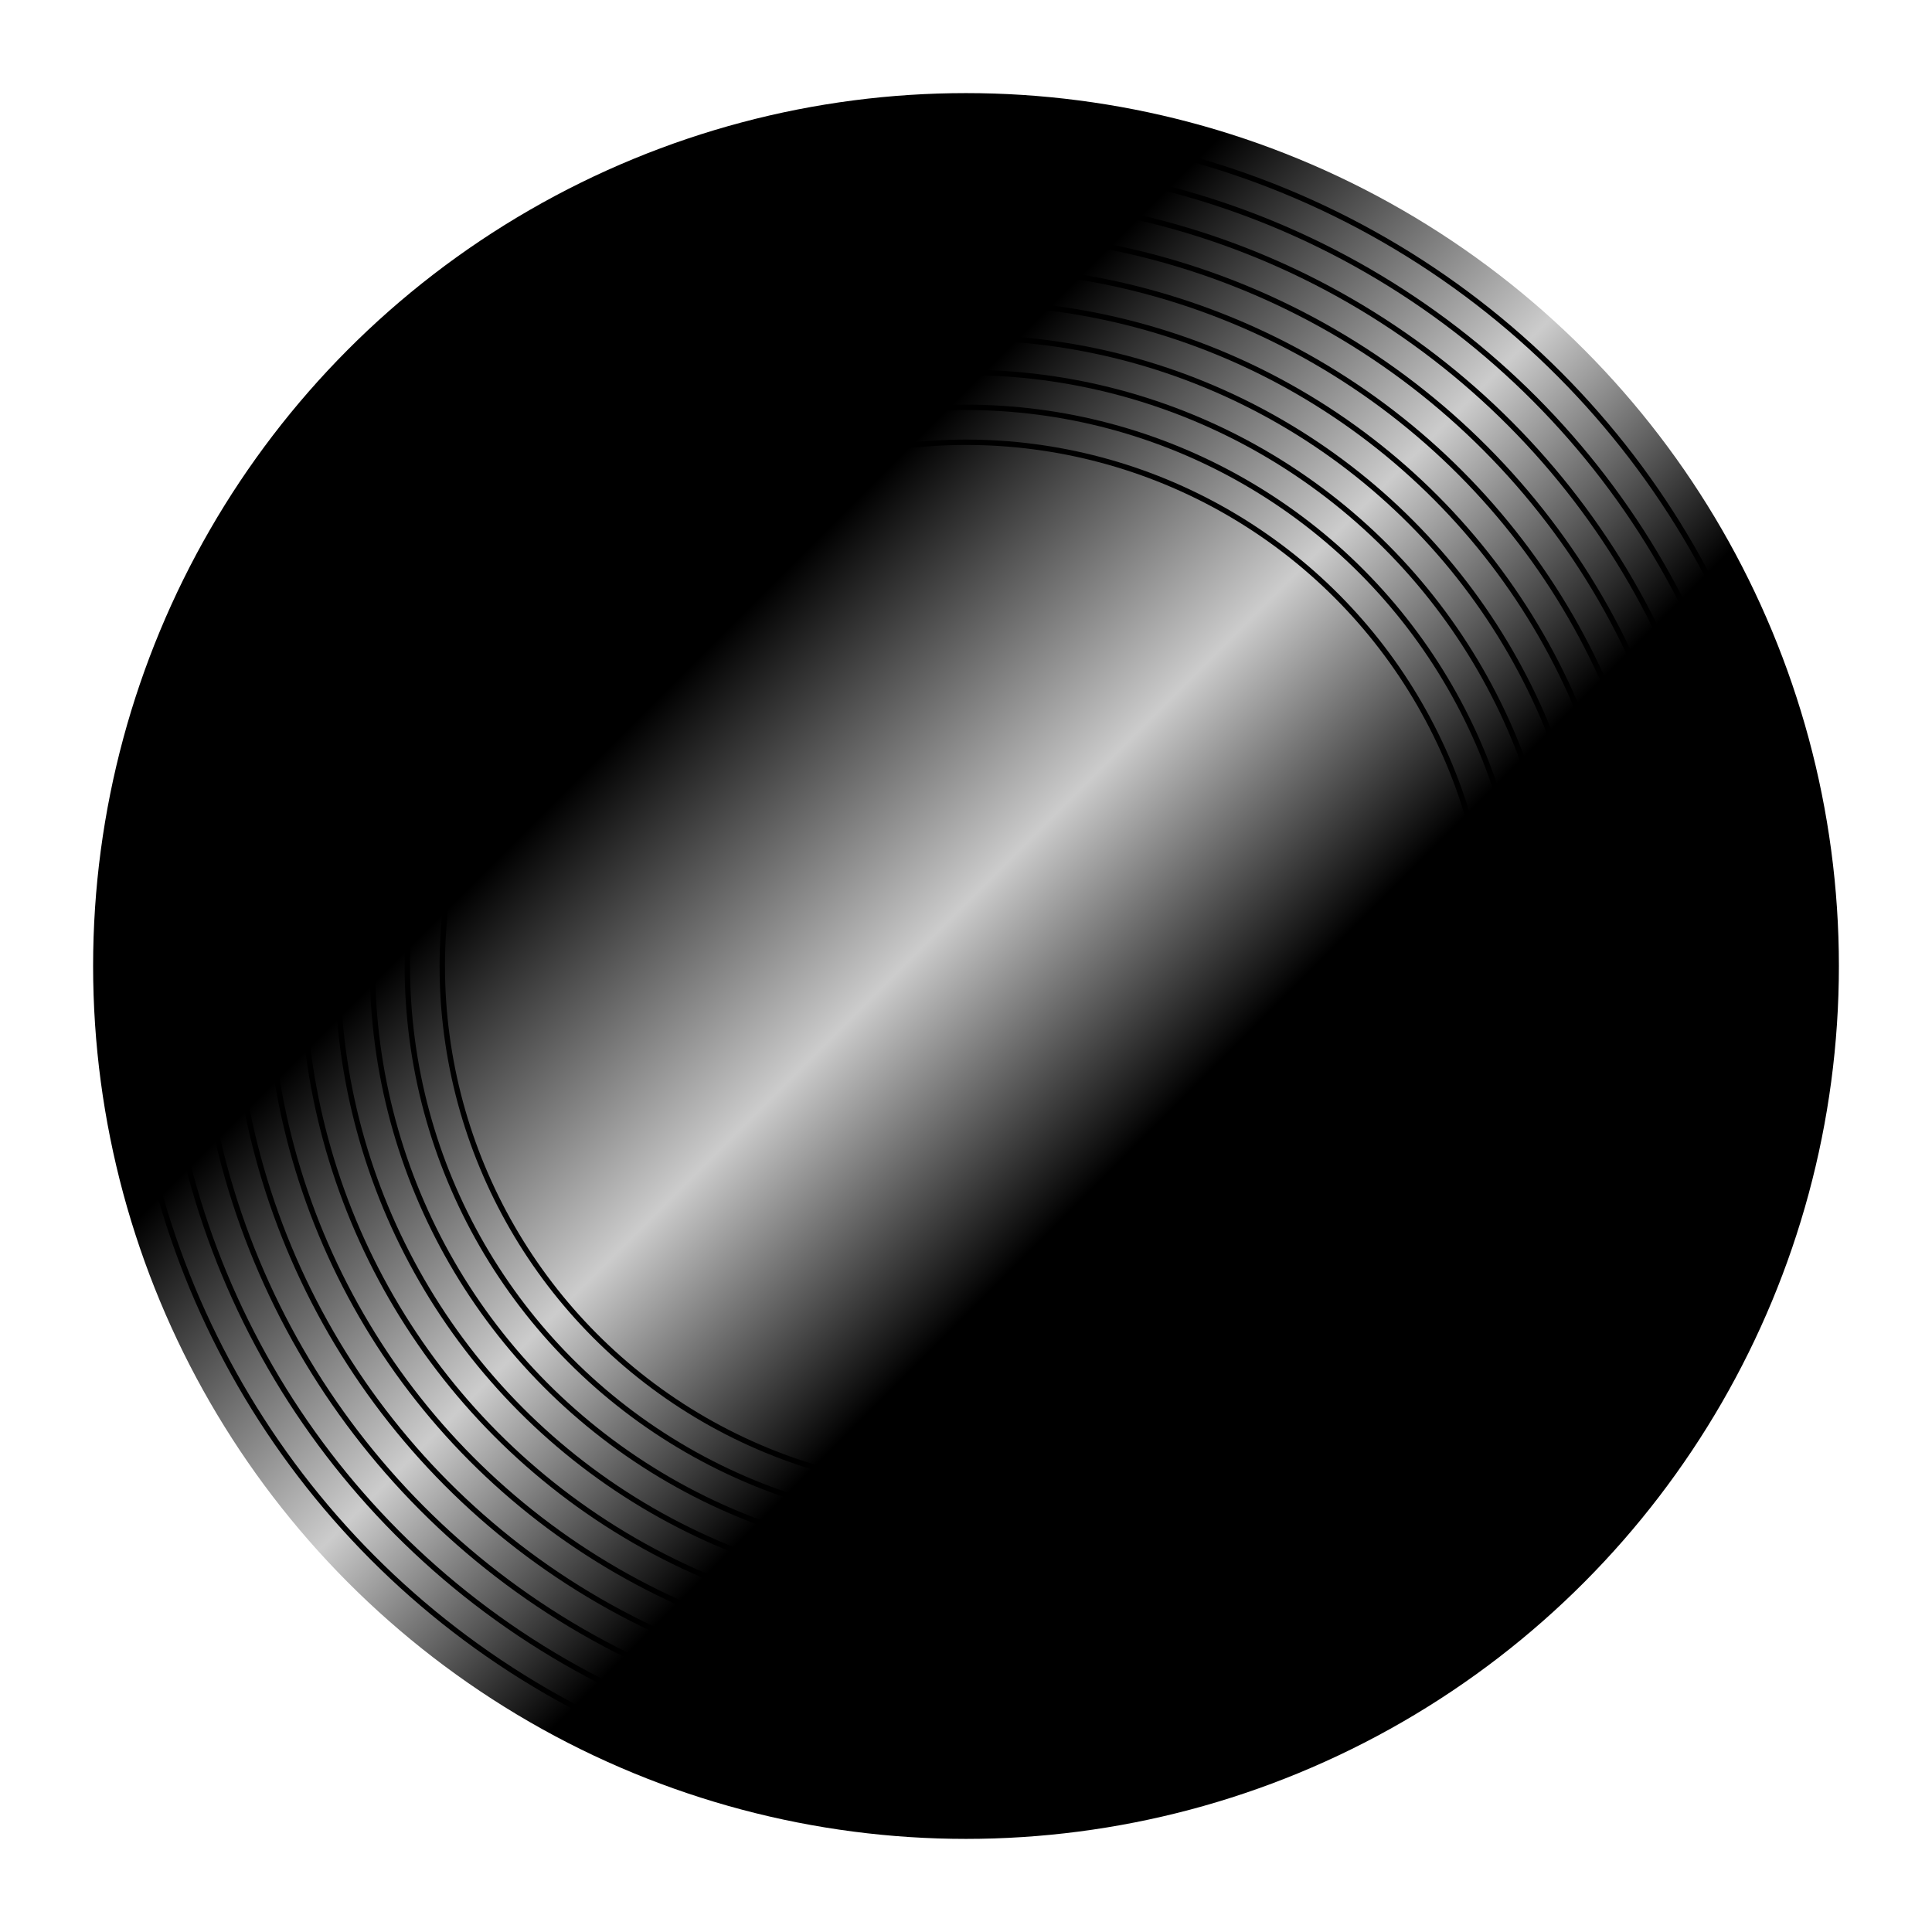 <svg width="332" height="332" viewBox="0 0 332 332" fill="none" xmlns="http://www.w3.org/2000/svg">
<g filter="url(#filter0_d_1592_6085)">
<circle cx="166" cy="166" r="150" fill="url(#paint0_linear_1592_6085)"/>
<circle cx="165.999" cy="166" r="144" stroke="black" stroke-width="0.926"/>
<circle cx="166.001" cy="166" r="138" stroke="black" stroke-width="0.926"/>
<circle cx="166" cy="166" r="132" stroke="black" stroke-width="0.926"/>
<circle cx="166" cy="166" r="126" stroke="black" stroke-width="0.926"/>
<circle cx="166" cy="166" r="120" stroke="black" stroke-width="0.926"/>
<circle cx="166.001" cy="166" r="114" stroke="black" stroke-width="0.926"/>
<circle cx="166" cy="166" r="108" stroke="black" stroke-width="0.926"/>
<circle cx="166" cy="166" r="102" stroke="black" stroke-width="0.926"/>
<circle cx="165.999" cy="166" r="96" stroke="black" stroke-width="0.926"/>
<circle cx="166.001" cy="166" r="90" stroke="black" stroke-width="0.926"/>
</g>
<defs>
<filter id="filter0_d_1592_6085" x="9.53674e-07" y="9.53674e-07" width="332" height="332" filterUnits="userSpaceOnUse" color-interpolation-filters="sRGB">
<feFlood flood-opacity="0" result="BackgroundImageFix"/>
<feColorMatrix in="SourceAlpha" type="matrix" values="0 0 0 0 0 0 0 0 0 0 0 0 0 0 0 0 0 0 127 0" result="hardAlpha"/>
<feOffset/>
<feGaussianBlur stdDeviation="8"/>
<feComposite in2="hardAlpha" operator="out"/>
<feColorMatrix type="matrix" values="0 0 0 0 0.824 0 0 0 0 0.537 0 0 0 0 0.69 0 0 0 0.5 0"/>
<feBlend mode="normal" in2="BackgroundImageFix" result="effect1_dropShadow_1592_6085"/>
<feBlend mode="normal" in="SourceGraphic" in2="effect1_dropShadow_1592_6085" result="shape"/>
</filter>
<linearGradient id="paint0_linear_1592_6085" x1="16" y1="16" x2="316" y2="316" gradientUnits="userSpaceOnUse">
<stop offset="0.335"/>
<stop offset="0.482" stop-opacity="0.2"/>
<stop offset="0.6"/>
</linearGradient>
</defs>
</svg>
